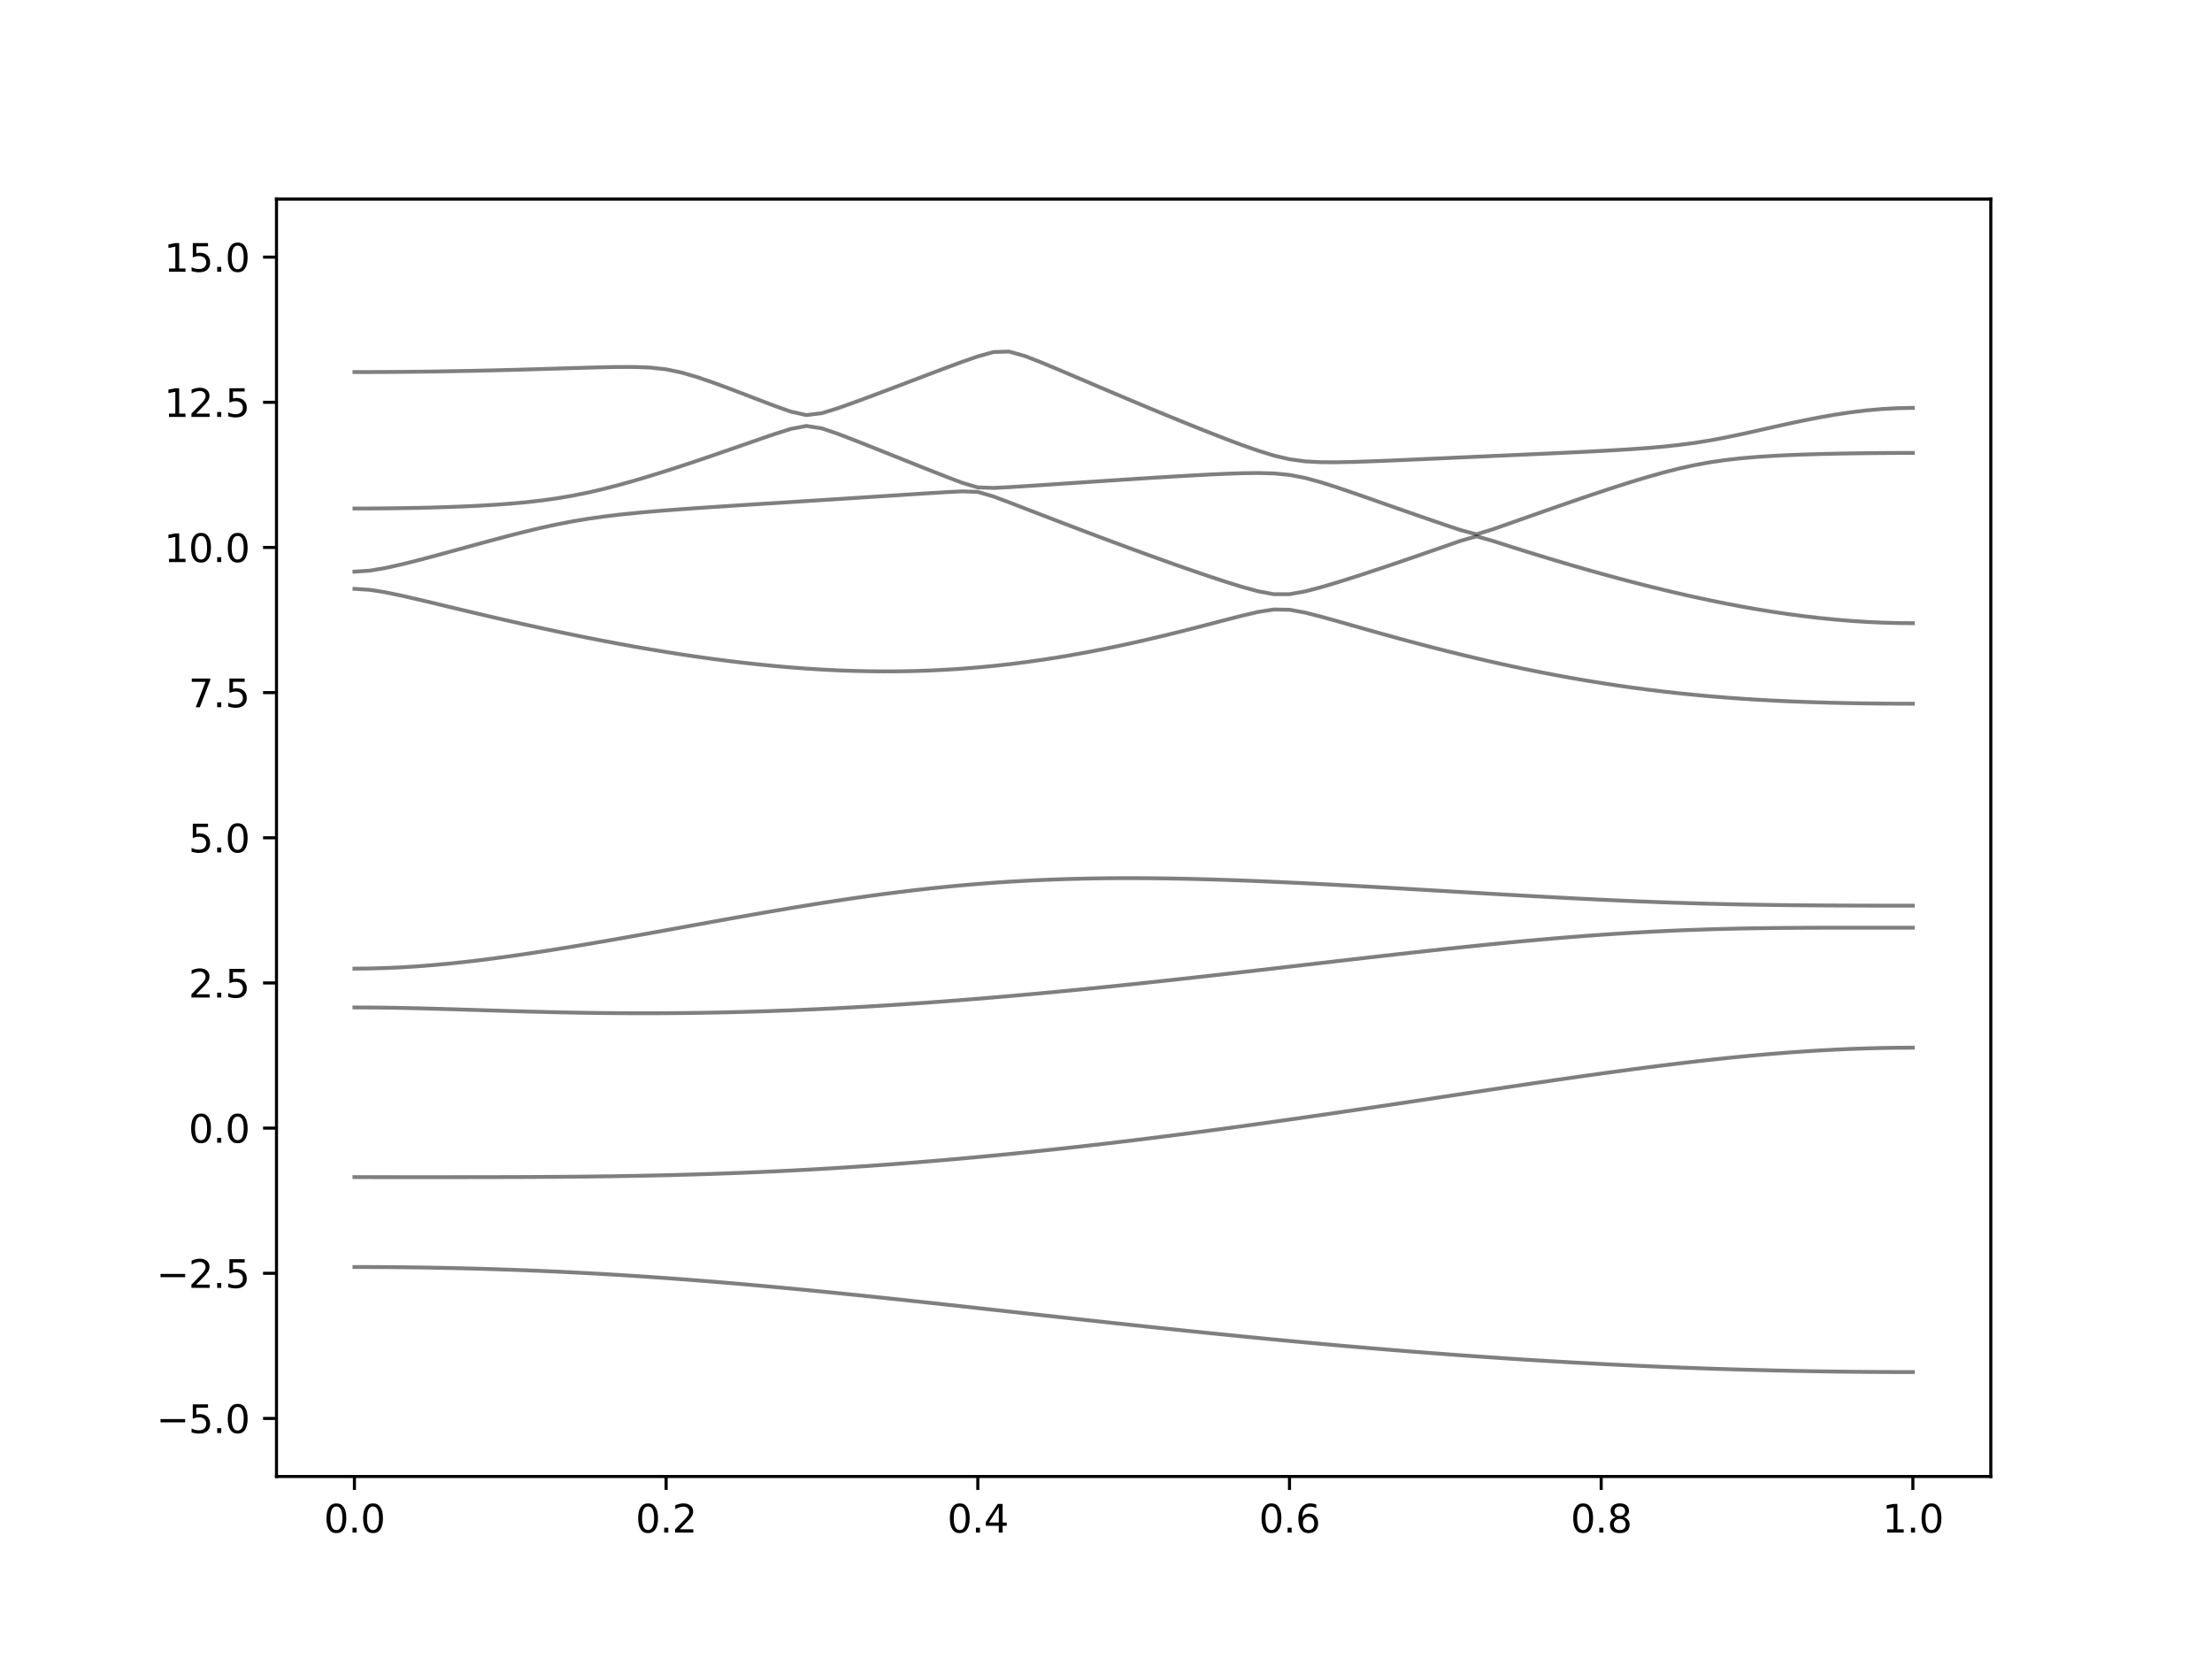 <?xml version="1.0" encoding="utf-8" standalone="no"?>
<!DOCTYPE svg PUBLIC "-//W3C//DTD SVG 1.1//EN"
  "http://www.w3.org/Graphics/SVG/1.1/DTD/svg11.dtd">
<svg xmlns:xlink="http://www.w3.org/1999/xlink" width="576pt" height="432pt" viewBox="0 0 576 432" xmlns="http://www.w3.org/2000/svg" version="1.1">
 <defs>
  <style type="text/css">*{stroke-linejoin: round; stroke-linecap: butt}</style>
 </defs>
 <g id="figure_1">
  <g id="patch_1">
   <path d="M 0 432 
L 576 432 
L 576 0 
L 0 0 
z
" style="fill: #ffffff"/>
  </g>
  <g id="axes_1">
   <g id="patch_2">
    <path d="M 72 384.48 
L 518.4 384.48 
L 518.4 51.84 
L 72 51.84 
z
" style="fill: #ffffff"/>
   </g>
   <g id="matplotlib.axis_1">
    <g id="xtick_1">
     <g id="line2d_1">
      <defs>
       <path id="m88e1eb1e1b" d="M 0 0 
L 0 3.5 
" style="stroke: #000000; stroke-width: 0.8"/>
      </defs>
      <g>
       <use xlink:href="#m88e1eb1e1b" x="92.291" y="384.48" style="stroke: #000000; stroke-width: 0.8"/>
      </g>
     </g>
     <g id="text_1">
      <!-- 0.0 -->
      <g transform="translate(84.339 399.078) scale(0.1 -0.1)">
       <defs>
        <path id="DejaVuSans-30" d="M 2034 4250 
Q 1547 4250 1301 3770 
Q 1056 3291 1056 2328 
Q 1056 1369 1301 889 
Q 1547 409 2034 409 
Q 2525 409 2770 889 
Q 3016 1369 3016 2328 
Q 3016 3291 2770 3770 
Q 2525 4250 2034 4250 
z
M 2034 4750 
Q 2819 4750 3233 4129 
Q 3647 3509 3647 2328 
Q 3647 1150 3233 529 
Q 2819 -91 2034 -91 
Q 1250 -91 836 529 
Q 422 1150 422 2328 
Q 422 3509 836 4129 
Q 1250 4750 2034 4750 
z
" transform="scale(0.016)"/>
        <path id="DejaVuSans-2e" d="M 684 794 
L 1344 794 
L 1344 0 
L 684 0 
L 684 794 
z
" transform="scale(0.016)"/>
       </defs>
       <use xlink:href="#DejaVuSans-30"/>
       <use xlink:href="#DejaVuSans-2e" x="63.623"/>
       <use xlink:href="#DejaVuSans-30" x="95.41"/>
      </g>
     </g>
    </g>
    <g id="xtick_2">
     <g id="line2d_2">
      <g>
       <use xlink:href="#m88e1eb1e1b" x="173.455" y="384.48" style="stroke: #000000; stroke-width: 0.8"/>
      </g>
     </g>
     <g id="text_2">
      <!-- 0.2 -->
      <g transform="translate(165.503 399.078) scale(0.1 -0.1)">
       <defs>
        <path id="DejaVuSans-32" d="M 1228 531 
L 3431 531 
L 3431 0 
L 469 0 
L 469 531 
Q 828 903 1448 1529 
Q 2069 2156 2228 2338 
Q 2531 2678 2651 2914 
Q 2772 3150 2772 3378 
Q 2772 3750 2511 3984 
Q 2250 4219 1831 4219 
Q 1534 4219 1204 4116 
Q 875 4013 500 3803 
L 500 4441 
Q 881 4594 1212 4672 
Q 1544 4750 1819 4750 
Q 2544 4750 2975 4387 
Q 3406 4025 3406 3419 
Q 3406 3131 3298 2873 
Q 3191 2616 2906 2266 
Q 2828 2175 2409 1742 
Q 1991 1309 1228 531 
z
" transform="scale(0.016)"/>
       </defs>
       <use xlink:href="#DejaVuSans-30"/>
       <use xlink:href="#DejaVuSans-2e" x="63.623"/>
       <use xlink:href="#DejaVuSans-32" x="95.41"/>
      </g>
     </g>
    </g>
    <g id="xtick_3">
     <g id="line2d_3">
      <g>
       <use xlink:href="#m88e1eb1e1b" x="254.618" y="384.48" style="stroke: #000000; stroke-width: 0.8"/>
      </g>
     </g>
     <g id="text_3">
      <!-- 0.4 -->
      <g transform="translate(246.667 399.078) scale(0.1 -0.1)">
       <defs>
        <path id="DejaVuSans-34" d="M 2419 4116 
L 825 1625 
L 2419 1625 
L 2419 4116 
z
M 2253 4666 
L 3047 4666 
L 3047 1625 
L 3713 1625 
L 3713 1100 
L 3047 1100 
L 3047 0 
L 2419 0 
L 2419 1100 
L 313 1100 
L 313 1709 
L 2253 4666 
z
" transform="scale(0.016)"/>
       </defs>
       <use xlink:href="#DejaVuSans-30"/>
       <use xlink:href="#DejaVuSans-2e" x="63.623"/>
       <use xlink:href="#DejaVuSans-34" x="95.41"/>
      </g>
     </g>
    </g>
    <g id="xtick_4">
     <g id="line2d_4">
      <g>
       <use xlink:href="#m88e1eb1e1b" x="335.782" y="384.48" style="stroke: #000000; stroke-width: 0.8"/>
      </g>
     </g>
     <g id="text_4">
      <!-- 0.6 -->
      <g transform="translate(327.83 399.078) scale(0.1 -0.1)">
       <defs>
        <path id="DejaVuSans-36" d="M 2113 2584 
Q 1688 2584 1439 2293 
Q 1191 2003 1191 1497 
Q 1191 994 1439 701 
Q 1688 409 2113 409 
Q 2538 409 2786 701 
Q 3034 994 3034 1497 
Q 3034 2003 2786 2293 
Q 2538 2584 2113 2584 
z
M 3366 4563 
L 3366 3988 
Q 3128 4100 2886 4159 
Q 2644 4219 2406 4219 
Q 1781 4219 1451 3797 
Q 1122 3375 1075 2522 
Q 1259 2794 1537 2939 
Q 1816 3084 2150 3084 
Q 2853 3084 3261 2657 
Q 3669 2231 3669 1497 
Q 3669 778 3244 343 
Q 2819 -91 2113 -91 
Q 1303 -91 875 529 
Q 447 1150 447 2328 
Q 447 3434 972 4092 
Q 1497 4750 2381 4750 
Q 2619 4750 2861 4703 
Q 3103 4656 3366 4563 
z
" transform="scale(0.016)"/>
       </defs>
       <use xlink:href="#DejaVuSans-30"/>
       <use xlink:href="#DejaVuSans-2e" x="63.623"/>
       <use xlink:href="#DejaVuSans-36" x="95.41"/>
      </g>
     </g>
    </g>
    <g id="xtick_5">
     <g id="line2d_5">
      <g>
       <use xlink:href="#m88e1eb1e1b" x="416.945" y="384.48" style="stroke: #000000; stroke-width: 0.8"/>
      </g>
     </g>
     <g id="text_5">
      <!-- 0.8 -->
      <g transform="translate(408.994 399.078) scale(0.1 -0.1)">
       <defs>
        <path id="DejaVuSans-38" d="M 2034 2216 
Q 1584 2216 1326 1975 
Q 1069 1734 1069 1313 
Q 1069 891 1326 650 
Q 1584 409 2034 409 
Q 2484 409 2743 651 
Q 3003 894 3003 1313 
Q 3003 1734 2745 1975 
Q 2488 2216 2034 2216 
z
M 1403 2484 
Q 997 2584 770 2862 
Q 544 3141 544 3541 
Q 544 4100 942 4425 
Q 1341 4750 2034 4750 
Q 2731 4750 3128 4425 
Q 3525 4100 3525 3541 
Q 3525 3141 3298 2862 
Q 3072 2584 2669 2484 
Q 3125 2378 3379 2068 
Q 3634 1759 3634 1313 
Q 3634 634 3220 271 
Q 2806 -91 2034 -91 
Q 1263 -91 848 271 
Q 434 634 434 1313 
Q 434 1759 690 2068 
Q 947 2378 1403 2484 
z
M 1172 3481 
Q 1172 3119 1398 2916 
Q 1625 2713 2034 2713 
Q 2441 2713 2670 2916 
Q 2900 3119 2900 3481 
Q 2900 3844 2670 4047 
Q 2441 4250 2034 4250 
Q 1625 4250 1398 4047 
Q 1172 3844 1172 3481 
z
" transform="scale(0.016)"/>
       </defs>
       <use xlink:href="#DejaVuSans-30"/>
       <use xlink:href="#DejaVuSans-2e" x="63.623"/>
       <use xlink:href="#DejaVuSans-38" x="95.41"/>
      </g>
     </g>
    </g>
    <g id="xtick_6">
     <g id="line2d_6">
      <g>
       <use xlink:href="#m88e1eb1e1b" x="498.109" y="384.48" style="stroke: #000000; stroke-width: 0.8"/>
      </g>
     </g>
     <g id="text_6">
      <!-- 1.0 -->
      <g transform="translate(490.158 399.078) scale(0.1 -0.1)">
       <defs>
        <path id="DejaVuSans-31" d="M 794 531 
L 1825 531 
L 1825 4091 
L 703 3866 
L 703 4441 
L 1819 4666 
L 2450 4666 
L 2450 531 
L 3481 531 
L 3481 0 
L 794 0 
L 794 531 
z
" transform="scale(0.016)"/>
       </defs>
       <use xlink:href="#DejaVuSans-31"/>
       <use xlink:href="#DejaVuSans-2e" x="63.623"/>
       <use xlink:href="#DejaVuSans-30" x="95.41"/>
      </g>
     </g>
    </g>
   </g>
   <g id="matplotlib.axis_2">
    <g id="ytick_1">
     <g id="line2d_7">
      <defs>
       <path id="m57fd7a4c95" d="M 0 0 
L -3.5 0 
" style="stroke: #000000; stroke-width: 0.8"/>
      </defs>
      <g>
       <use xlink:href="#m57fd7a4c95" x="72" y="369.36" style="stroke: #000000; stroke-width: 0.8"/>
      </g>
     </g>
     <g id="text_7">
      <!-- −5.0 -->
      <g transform="translate(40.717 373.159) scale(0.1 -0.1)">
       <defs>
        <path id="DejaVuSans-2212" d="M 678 2272 
L 4684 2272 
L 4684 1741 
L 678 1741 
L 678 2272 
z
" transform="scale(0.016)"/>
        <path id="DejaVuSans-35" d="M 691 4666 
L 3169 4666 
L 3169 4134 
L 1269 4134 
L 1269 2991 
Q 1406 3038 1543 3061 
Q 1681 3084 1819 3084 
Q 2600 3084 3056 2656 
Q 3513 2228 3513 1497 
Q 3513 744 3044 326 
Q 2575 -91 1722 -91 
Q 1428 -91 1123 -41 
Q 819 9 494 109 
L 494 744 
Q 775 591 1075 516 
Q 1375 441 1709 441 
Q 2250 441 2565 725 
Q 2881 1009 2881 1497 
Q 2881 1984 2565 2268 
Q 2250 2553 1709 2553 
Q 1456 2553 1204 2497 
Q 953 2441 691 2322 
L 691 4666 
z
" transform="scale(0.016)"/>
       </defs>
       <use xlink:href="#DejaVuSans-2212"/>
       <use xlink:href="#DejaVuSans-35" x="83.789"/>
       <use xlink:href="#DejaVuSans-2e" x="147.412"/>
       <use xlink:href="#DejaVuSans-30" x="179.199"/>
      </g>
     </g>
    </g>
    <g id="ytick_2">
     <g id="line2d_8">
      <g>
       <use xlink:href="#m57fd7a4c95" x="72" y="331.56" style="stroke: #000000; stroke-width: 0.8"/>
      </g>
     </g>
     <g id="text_8">
      <!-- −2.5 -->
      <g transform="translate(40.717 335.359) scale(0.1 -0.1)">
       <use xlink:href="#DejaVuSans-2212"/>
       <use xlink:href="#DejaVuSans-32" x="83.789"/>
       <use xlink:href="#DejaVuSans-2e" x="147.412"/>
       <use xlink:href="#DejaVuSans-35" x="179.199"/>
      </g>
     </g>
    </g>
    <g id="ytick_3">
     <g id="line2d_9">
      <g>
       <use xlink:href="#m57fd7a4c95" x="72" y="293.76" style="stroke: #000000; stroke-width: 0.8"/>
      </g>
     </g>
     <g id="text_9">
      <!-- 0.0 -->
      <g transform="translate(49.097 297.559) scale(0.1 -0.1)">
       <use xlink:href="#DejaVuSans-30"/>
       <use xlink:href="#DejaVuSans-2e" x="63.623"/>
       <use xlink:href="#DejaVuSans-30" x="95.41"/>
      </g>
     </g>
    </g>
    <g id="ytick_4">
     <g id="line2d_10">
      <g>
       <use xlink:href="#m57fd7a4c95" x="72" y="255.96" style="stroke: #000000; stroke-width: 0.8"/>
      </g>
     </g>
     <g id="text_10">
      <!-- 2.5 -->
      <g transform="translate(49.097 259.759) scale(0.1 -0.1)">
       <use xlink:href="#DejaVuSans-32"/>
       <use xlink:href="#DejaVuSans-2e" x="63.623"/>
       <use xlink:href="#DejaVuSans-35" x="95.41"/>
      </g>
     </g>
    </g>
    <g id="ytick_5">
     <g id="line2d_11">
      <g>
       <use xlink:href="#m57fd7a4c95" x="72" y="218.16" style="stroke: #000000; stroke-width: 0.8"/>
      </g>
     </g>
     <g id="text_11">
      <!-- 5.0 -->
      <g transform="translate(49.097 221.959) scale(0.1 -0.1)">
       <use xlink:href="#DejaVuSans-35"/>
       <use xlink:href="#DejaVuSans-2e" x="63.623"/>
       <use xlink:href="#DejaVuSans-30" x="95.41"/>
      </g>
     </g>
    </g>
    <g id="ytick_6">
     <g id="line2d_12">
      <g>
       <use xlink:href="#m57fd7a4c95" x="72" y="180.36" style="stroke: #000000; stroke-width: 0.8"/>
      </g>
     </g>
     <g id="text_12">
      <!-- 7.5 -->
      <g transform="translate(49.097 184.159) scale(0.1 -0.1)">
       <defs>
        <path id="DejaVuSans-37" d="M 525 4666 
L 3525 4666 
L 3525 4397 
L 1831 0 
L 1172 0 
L 2766 4134 
L 525 4134 
L 525 4666 
z
" transform="scale(0.016)"/>
       </defs>
       <use xlink:href="#DejaVuSans-37"/>
       <use xlink:href="#DejaVuSans-2e" x="63.623"/>
       <use xlink:href="#DejaVuSans-35" x="95.41"/>
      </g>
     </g>
    </g>
    <g id="ytick_7">
     <g id="line2d_13">
      <g>
       <use xlink:href="#m57fd7a4c95" x="72" y="142.56" style="stroke: #000000; stroke-width: 0.8"/>
      </g>
     </g>
     <g id="text_13">
      <!-- 10.0 -->
      <g transform="translate(42.734 146.359) scale(0.1 -0.1)">
       <use xlink:href="#DejaVuSans-31"/>
       <use xlink:href="#DejaVuSans-30" x="63.623"/>
       <use xlink:href="#DejaVuSans-2e" x="127.246"/>
       <use xlink:href="#DejaVuSans-30" x="159.033"/>
      </g>
     </g>
    </g>
    <g id="ytick_8">
     <g id="line2d_14">
      <g>
       <use xlink:href="#m57fd7a4c95" x="72" y="104.76" style="stroke: #000000; stroke-width: 0.8"/>
      </g>
     </g>
     <g id="text_14">
      <!-- 12.5 -->
      <g transform="translate(42.734 108.559) scale(0.1 -0.1)">
       <use xlink:href="#DejaVuSans-31"/>
       <use xlink:href="#DejaVuSans-32" x="63.623"/>
       <use xlink:href="#DejaVuSans-2e" x="127.246"/>
       <use xlink:href="#DejaVuSans-35" x="159.033"/>
      </g>
     </g>
    </g>
    <g id="ytick_9">
     <g id="line2d_15">
      <g>
       <use xlink:href="#m57fd7a4c95" x="72" y="66.96" style="stroke: #000000; stroke-width: 0.8"/>
      </g>
     </g>
     <g id="text_15">
      <!-- 15.0 -->
      <g transform="translate(42.734 70.759) scale(0.1 -0.1)">
       <use xlink:href="#DejaVuSans-31"/>
       <use xlink:href="#DejaVuSans-35" x="63.623"/>
       <use xlink:href="#DejaVuSans-2e" x="127.246"/>
       <use xlink:href="#DejaVuSans-30" x="159.033"/>
      </g>
     </g>
    </g>
   </g>
   <g id="line2d_16">
    <path d="M 92.291 329.924 
L 96.349 329.932 
L 100.407 329.953 
L 104.465 329.988 
L 108.524 330.036 
L 112.582 330.099 
L 116.64 330.178 
L 120.698 330.27 
L 124.756 330.376 
L 128.815 330.497 
L 132.873 330.633 
L 136.931 330.784 
L 140.989 330.951 
L 145.047 331.131 
L 149.105 331.327 
L 153.164 331.537 
L 157.222 331.763 
L 161.28 332.003 
L 165.338 332.259 
L 169.396 332.528 
L 173.455 332.81 
L 177.513 333.108 
L 181.571 333.418 
L 185.629 333.742 
L 189.687 334.077 
L 193.745 334.424 
L 197.804 334.784 
L 201.862 335.153 
L 205.92 335.532 
L 209.978 335.921 
L 214.036 336.318 
L 218.095 336.723 
L 222.153 337.138 
L 226.211 337.557 
L 230.269 337.981 
L 234.327 338.412 
L 238.385 338.848 
L 242.444 339.288 
L 246.502 339.729 
L 250.56 340.175 
L 254.618 340.621 
L 258.676 341.07 
L 262.735 341.52 
L 266.793 341.969 
L 270.851 342.418 
L 274.909 342.865 
L 278.967 343.313 
L 283.025 343.757 
L 287.084 344.199 
L 291.142 344.639 
L 295.2 345.076 
L 299.258 345.508 
L 303.316 345.938 
L 307.375 346.361 
L 311.433 346.781 
L 315.491 347.196 
L 319.549 347.604 
L 323.607 348.008 
L 327.665 348.405 
L 331.724 348.797 
L 335.782 349.181 
L 339.84 349.559 
L 343.898 349.929 
L 347.956 350.292 
L 352.015 350.647 
L 356.073 350.995 
L 360.131 351.335 
L 364.189 351.668 
L 368.247 351.992 
L 372.305 352.306 
L 376.364 352.613 
L 380.422 352.911 
L 384.48 353.2 
L 388.538 353.479 
L 392.596 353.75 
L 396.655 354.012 
L 400.713 354.264 
L 404.771 354.506 
L 408.829 354.739 
L 412.887 354.963 
L 416.945 355.176 
L 421.004 355.38 
L 425.062 355.574 
L 429.12 355.757 
L 433.178 355.93 
L 437.236 356.092 
L 441.295 356.246 
L 445.353 356.389 
L 449.411 356.52 
L 453.469 356.643 
L 457.527 356.754 
L 461.585 356.854 
L 465.644 356.945 
L 469.702 357.025 
L 473.76 357.093 
L 477.818 357.152 
L 481.876 357.2 
L 485.935 357.238 
L 489.993 357.264 
L 494.051 357.281 
L 498.109 357.285 
" clip-path="url(#p46578513a5)" style="fill: none; stroke: #000000; stroke-opacity: 0.5; stroke-linecap: square"/>
   </g>
   <g id="line2d_17">
    <path d="M 92.291 306.523 
L 96.349 306.523 
L 100.407 306.524 
L 104.465 306.526 
L 108.524 306.526 
L 112.582 306.527 
L 116.64 306.526 
L 120.698 306.524 
L 124.756 306.521 
L 128.815 306.514 
L 132.873 306.503 
L 136.931 306.49 
L 140.989 306.468 
L 145.047 306.443 
L 149.105 306.409 
L 153.164 306.369 
L 157.222 306.319 
L 161.28 306.26 
L 165.338 306.192 
L 169.396 306.11 
L 173.455 306.019 
L 177.513 305.915 
L 181.571 305.799 
L 185.629 305.669 
L 189.687 305.526 
L 193.745 305.369 
L 197.804 305.198 
L 201.862 305.012 
L 205.92 304.813 
L 209.978 304.598 
L 214.036 304.37 
L 218.095 304.126 
L 222.153 303.868 
L 226.211 303.596 
L 230.269 303.308 
L 234.327 303.007 
L 238.385 302.691 
L 242.444 302.362 
L 246.502 302.02 
L 250.56 301.663 
L 254.618 301.293 
L 258.676 300.91 
L 262.735 300.514 
L 266.793 300.106 
L 270.851 299.686 
L 274.909 299.253 
L 278.967 298.809 
L 283.025 298.352 
L 287.084 297.886 
L 291.142 297.407 
L 295.2 296.919 
L 299.258 296.42 
L 303.316 295.912 
L 307.375 295.393 
L 311.433 294.865 
L 315.491 294.33 
L 319.549 293.784 
L 323.607 293.232 
L 327.665 292.671 
L 331.724 292.103 
L 335.782 291.528 
L 339.84 290.948 
L 343.898 290.361 
L 347.956 289.768 
L 352.015 289.171 
L 356.073 288.571 
L 360.131 287.966 
L 364.189 287.358 
L 368.247 286.747 
L 372.305 286.136 
L 376.364 285.524 
L 380.422 284.912 
L 384.48 284.299 
L 388.538 283.689 
L 392.596 283.082 
L 396.655 282.477 
L 400.713 281.879 
L 404.771 281.284 
L 408.829 280.699 
L 412.887 280.12 
L 416.945 279.553 
L 421.004 278.995 
L 425.062 278.451 
L 429.12 277.92 
L 433.178 277.406 
L 437.236 276.909 
L 441.295 276.432 
L 445.353 275.976 
L 449.411 275.543 
L 453.469 275.135 
L 457.527 274.754 
L 461.585 274.403 
L 465.644 274.081 
L 469.702 273.794 
L 473.76 273.54 
L 477.818 273.322 
L 481.876 273.142 
L 485.935 273 
L 489.993 272.899 
L 494.051 272.837 
L 498.109 272.817 
" clip-path="url(#p46578513a5)" style="fill: none; stroke: #000000; stroke-opacity: 0.5; stroke-linecap: square"/>
   </g>
   <g id="line2d_18">
    <path d="M 92.291 262.336 
L 96.349 262.35 
L 100.407 262.392 
L 104.465 262.459 
L 108.524 262.548 
L 112.582 262.654 
L 116.64 262.77 
L 120.698 262.896 
L 124.756 263.024 
L 128.815 263.153 
L 132.873 263.275 
L 136.931 263.391 
L 140.989 263.497 
L 145.047 263.593 
L 149.105 263.674 
L 153.164 263.741 
L 157.222 263.792 
L 161.28 263.828 
L 165.338 263.847 
L 169.396 263.848 
L 173.455 263.831 
L 177.513 263.798 
L 181.571 263.748 
L 185.629 263.679 
L 189.687 263.594 
L 193.745 263.49 
L 197.804 263.37 
L 201.862 263.233 
L 205.92 263.08 
L 209.978 262.911 
L 214.036 262.725 
L 218.095 262.524 
L 222.153 262.307 
L 226.211 262.076 
L 230.269 261.83 
L 234.327 261.571 
L 238.385 261.297 
L 242.444 261.01 
L 246.502 260.709 
L 250.56 260.398 
L 254.618 260.073 
L 258.676 259.735 
L 262.735 259.388 
L 266.793 259.029 
L 270.851 258.659 
L 274.909 258.279 
L 278.967 257.891 
L 283.025 257.493 
L 287.084 257.085 
L 291.142 256.671 
L 295.2 256.247 
L 299.258 255.816 
L 303.316 255.379 
L 307.375 254.936 
L 311.433 254.487 
L 315.491 254.034 
L 319.549 253.576 
L 323.607 253.113 
L 327.665 252.649 
L 331.724 252.182 
L 335.782 251.711 
L 339.84 251.241 
L 343.898 250.771 
L 347.956 250.302 
L 352.015 249.833 
L 356.073 249.369 
L 360.131 248.907 
L 364.189 248.448 
L 368.247 247.996 
L 372.305 247.552 
L 376.364 247.113 
L 380.422 246.684 
L 384.48 246.264 
L 388.538 245.855 
L 392.596 245.461 
L 396.655 245.078 
L 400.713 244.711 
L 404.771 244.358 
L 408.829 244.024 
L 412.887 243.71 
L 416.945 243.415 
L 421.004 243.141 
L 425.062 242.889 
L 429.12 242.66 
L 433.178 242.455 
L 437.236 242.273 
L 441.295 242.116 
L 445.353 241.983 
L 449.411 241.871 
L 453.469 241.782 
L 457.527 241.712 
L 461.585 241.66 
L 465.644 241.622 
L 469.702 241.598 
L 473.76 241.582 
L 477.818 241.575 
L 481.876 241.573 
L 485.935 241.573 
L 489.993 241.575 
L 494.051 241.576 
L 498.109 241.576 
" clip-path="url(#p46578513a5)" style="fill: none; stroke: #000000; stroke-opacity: 0.5; stroke-linecap: square"/>
   </g>
   <g id="line2d_19">
    <path d="M 92.291 252.227 
L 96.349 252.189 
L 100.407 252.077 
L 104.465 251.893 
L 108.524 251.639 
L 112.582 251.323 
L 116.64 250.949 
L 120.698 250.524 
L 124.756 250.053 
L 128.815 249.537 
L 132.873 248.987 
L 136.931 248.403 
L 140.989 247.789 
L 145.047 247.151 
L 149.105 246.49 
L 153.164 245.811 
L 157.222 245.116 
L 161.28 244.407 
L 165.338 243.687 
L 169.396 242.96 
L 173.455 242.227 
L 177.513 241.49 
L 181.571 240.754 
L 185.629 240.017 
L 189.687 239.287 
L 193.745 238.564 
L 197.804 237.851 
L 201.862 237.149 
L 205.92 236.461 
L 209.978 235.791 
L 214.036 235.141 
L 218.095 234.514 
L 222.153 233.909 
L 226.211 233.331 
L 230.269 232.783 
L 234.327 232.264 
L 238.385 231.777 
L 242.444 231.325 
L 246.502 230.908 
L 250.56 230.525 
L 254.618 230.18 
L 258.676 229.87 
L 262.735 229.6 
L 266.793 229.364 
L 270.851 229.164 
L 274.909 229.001 
L 278.967 228.873 
L 283.025 228.776 
L 287.084 228.711 
L 291.142 228.676 
L 295.2 228.671 
L 299.258 228.691 
L 303.316 228.738 
L 307.375 228.808 
L 311.433 228.898 
L 315.491 229.01 
L 319.549 229.139 
L 323.607 229.284 
L 327.665 229.446 
L 331.724 229.619 
L 335.782 229.804 
L 339.84 230 
L 343.898 230.206 
L 347.956 230.419 
L 352.015 230.64 
L 356.073 230.865 
L 360.131 231.095 
L 364.189 231.33 
L 368.247 231.565 
L 372.305 231.804 
L 376.364 232.043 
L 380.422 232.281 
L 384.48 232.519 
L 388.538 232.755 
L 392.596 232.988 
L 396.655 233.216 
L 400.713 233.442 
L 404.771 233.661 
L 408.829 233.874 
L 412.887 234.08 
L 416.945 234.278 
L 421.004 234.465 
L 425.062 234.642 
L 429.12 234.809 
L 433.178 234.961 
L 437.236 235.102 
L 441.295 235.227 
L 445.353 235.339 
L 449.411 235.438 
L 453.469 235.522 
L 457.527 235.593 
L 461.585 235.654 
L 465.644 235.701 
L 469.702 235.739 
L 473.76 235.769 
L 477.818 235.791 
L 481.876 235.808 
L 485.935 235.82 
L 489.993 235.828 
L 494.051 235.832 
L 498.109 235.834 
" clip-path="url(#p46578513a5)" style="fill: none; stroke: #000000; stroke-opacity: 0.5; stroke-linecap: square"/>
   </g>
   <g id="line2d_20">
    <path d="M 92.291 153.331 
L 96.349 153.593 
L 100.407 154.245 
L 104.465 155.087 
L 108.524 156.014 
L 112.582 156.974 
L 116.64 157.946 
L 120.698 158.917 
L 124.756 159.878 
L 128.815 160.826 
L 132.873 161.759 
L 136.931 162.673 
L 140.989 163.566 
L 145.047 164.436 
L 149.105 165.282 
L 153.164 166.105 
L 157.222 166.899 
L 161.28 167.665 
L 165.338 168.402 
L 169.396 169.106 
L 173.455 169.779 
L 177.513 170.419 
L 181.571 171.022 
L 185.629 171.587 
L 189.687 172.114 
L 193.745 172.599 
L 197.804 173.042 
L 201.862 173.44 
L 205.92 173.792 
L 209.978 174.096 
L 214.036 174.35 
L 218.095 174.552 
L 222.153 174.701 
L 226.211 174.793 
L 230.269 174.829 
L 234.327 174.808 
L 238.385 174.728 
L 242.444 174.586 
L 246.502 174.383 
L 250.56 174.12 
L 254.618 173.795 
L 258.676 173.409 
L 262.735 172.962 
L 266.793 172.455 
L 270.851 171.89 
L 274.909 171.267 
L 278.967 170.588 
L 283.025 169.855 
L 287.084 169.07 
L 291.142 168.235 
L 295.2 167.354 
L 299.258 166.43 
L 303.316 165.465 
L 307.375 164.464 
L 311.433 163.433 
L 315.491 162.379 
L 319.549 161.319 
L 323.607 160.281 
L 327.665 159.34 
L 331.724 158.71 
L 335.782 158.778 
L 339.84 159.519 
L 343.898 160.551 
L 347.956 161.676 
L 352.015 162.83 
L 356.073 163.982 
L 360.131 165.121 
L 364.189 166.239 
L 368.247 167.334 
L 372.305 168.402 
L 376.364 169.439 
L 380.422 170.446 
L 384.48 171.42 
L 388.538 172.357 
L 392.596 173.26 
L 396.655 174.125 
L 400.713 174.95 
L 404.771 175.738 
L 408.829 176.485 
L 412.887 177.189 
L 416.945 177.853 
L 421.004 178.475 
L 425.062 179.052 
L 429.12 179.589 
L 433.178 180.082 
L 437.236 180.534 
L 441.295 180.945 
L 445.353 181.314 
L 449.411 181.645 
L 453.469 181.939 
L 457.527 182.196 
L 461.585 182.419 
L 465.644 182.611 
L 469.702 182.772 
L 473.76 182.906 
L 477.818 183.015 
L 481.876 183.101 
L 485.935 183.165 
L 489.993 183.21 
L 494.051 183.236 
L 498.109 183.245 
" clip-path="url(#p46578513a5)" style="fill: none; stroke: #000000; stroke-opacity: 0.5; stroke-linecap: square"/>
   </g>
   <g id="line2d_21">
    <path d="M 92.291 148.862 
L 96.349 148.588 
L 100.407 147.899 
L 104.465 146.993 
L 108.524 145.982 
L 112.582 144.913 
L 116.64 143.815 
L 120.698 142.704 
L 124.756 141.592 
L 128.815 140.493 
L 132.873 139.42 
L 136.931 138.391 
L 140.989 137.425 
L 145.047 136.542 
L 149.105 135.759 
L 153.164 135.082 
L 157.222 134.506 
L 161.28 134.017 
L 165.338 133.597 
L 169.396 133.228 
L 173.455 132.895 
L 177.513 132.59 
L 181.571 132.303 
L 185.629 132.029 
L 189.687 131.763 
L 193.745 131.503 
L 197.804 131.244 
L 201.862 130.989 
L 205.92 130.733 
L 209.978 130.476 
L 214.036 130.219 
L 218.095 129.961 
L 222.153 129.7 
L 226.211 129.439 
L 230.269 129.176 
L 234.327 128.913 
L 238.385 128.651 
L 242.444 128.393 
L 246.502 128.146 
L 250.56 127.948 
L 254.618 128.092 
L 258.676 129.28 
L 262.735 130.801 
L 266.793 132.363 
L 270.851 133.93 
L 274.909 135.49 
L 278.967 137.041 
L 283.025 138.582 
L 287.084 140.111 
L 291.142 141.623 
L 295.2 143.121 
L 299.258 144.601 
L 303.316 146.06 
L 307.375 147.498 
L 311.433 148.909 
L 315.491 150.286 
L 319.549 151.618 
L 323.607 152.873 
L 327.665 153.98 
L 331.724 154.726 
L 335.782 154.724 
L 339.84 154.001 
L 343.898 152.94 
L 347.956 151.738 
L 352.015 150.465 
L 356.073 149.148 
L 360.131 147.799 
L 364.189 146.428 
L 368.247 145.038 
L 372.305 143.634 
L 376.364 142.221 
L 380.422 140.808 
L 384.48 139.655 
L 388.538 140.794 
L 392.596 142.091 
L 396.655 143.373 
L 400.713 144.63 
L 404.771 145.862 
L 408.829 147.066 
L 412.887 148.239 
L 416.945 149.381 
L 421.004 150.49 
L 425.062 151.564 
L 429.12 152.601 
L 433.178 153.601 
L 437.236 154.558 
L 441.295 155.472 
L 445.353 156.342 
L 449.411 157.163 
L 453.469 157.934 
L 457.527 158.651 
L 461.585 159.311 
L 465.644 159.912 
L 469.702 160.451 
L 473.76 160.926 
L 477.818 161.333 
L 481.876 161.669 
L 485.935 161.933 
L 489.993 162.124 
L 494.051 162.239 
L 498.109 162.276 
" clip-path="url(#p46578513a5)" style="fill: none; stroke: #000000; stroke-opacity: 0.5; stroke-linecap: square"/>
   </g>
   <g id="line2d_22">
    <path d="M 92.291 132.414 
L 96.349 132.405 
L 100.407 132.375 
L 104.465 132.325 
L 108.524 132.253 
L 112.582 132.156 
L 116.64 132.032 
L 120.698 131.878 
L 124.756 131.686 
L 128.815 131.447 
L 132.873 131.152 
L 136.931 130.785 
L 140.989 130.328 
L 145.047 129.762 
L 149.105 129.073 
L 153.164 128.253 
L 157.222 127.31 
L 161.28 126.258 
L 165.338 125.116 
L 169.396 123.902 
L 173.455 122.632 
L 177.513 121.318 
L 181.571 119.968 
L 185.629 118.589 
L 189.687 117.19 
L 193.745 115.778 
L 197.804 114.364 
L 201.862 112.972 
L 205.92 111.685 
L 209.978 110.917 
L 214.036 111.552 
L 218.095 112.938 
L 222.153 114.493 
L 226.211 116.094 
L 230.269 117.713 
L 234.327 119.339 
L 238.385 120.963 
L 242.444 122.579 
L 246.502 124.177 
L 250.56 125.721 
L 254.618 126.917 
L 258.676 127.057 
L 262.735 126.858 
L 266.793 126.607 
L 270.851 126.342 
L 274.909 126.073 
L 278.967 125.803 
L 283.025 125.53 
L 287.084 125.261 
L 291.142 124.994 
L 295.2 124.73 
L 299.258 124.472 
L 303.316 124.221 
L 307.375 123.979 
L 311.433 123.751 
L 315.491 123.541 
L 319.549 123.358 
L 323.607 123.223 
L 327.665 123.172 
L 331.724 123.276 
L 335.782 123.666 
L 339.84 124.446 
L 343.898 125.555 
L 347.956 126.847 
L 352.015 128.223 
L 356.073 129.637 
L 360.131 131.064 
L 364.189 132.49 
L 368.247 133.907 
L 372.305 135.311 
L 376.364 136.699 
L 380.422 138.06 
L 384.48 139.134 
L 388.538 137.891 
L 392.596 136.465 
L 396.655 135.033 
L 400.713 133.604 
L 404.771 132.183 
L 408.829 130.774 
L 412.887 129.383 
L 416.945 128.018 
L 421.004 126.686 
L 425.062 125.4 
L 429.12 124.176 
L 433.178 123.036 
L 437.236 122.004 
L 441.295 121.108 
L 445.353 120.367 
L 449.411 119.779 
L 453.469 119.325 
L 457.527 118.98 
L 461.585 118.717 
L 465.644 118.513 
L 469.702 118.356 
L 473.76 118.232 
L 477.818 118.135 
L 481.876 118.063 
L 485.935 118.008 
L 489.993 117.97 
L 494.051 117.948 
L 498.109 117.942 
" clip-path="url(#p46578513a5)" style="fill: none; stroke: #000000; stroke-opacity: 0.5; stroke-linecap: square"/>
   </g>
   <g id="line2d_23">
    <path d="M 92.291 96.886 
L 96.349 96.879 
L 100.407 96.863 
L 104.465 96.834 
L 108.524 96.793 
L 112.582 96.742 
L 116.64 96.68 
L 120.698 96.606 
L 124.756 96.523 
L 128.815 96.427 
L 132.873 96.325 
L 136.931 96.214 
L 140.989 96.096 
L 145.047 95.974 
L 149.105 95.85 
L 153.164 95.732 
L 157.222 95.629 
L 161.28 95.561 
L 165.338 95.567 
L 169.396 95.727 
L 173.455 96.173 
L 177.513 97.019 
L 181.571 98.204 
L 185.629 99.595 
L 189.687 101.09 
L 193.745 102.636 
L 197.804 104.199 
L 201.862 105.743 
L 205.92 107.179 
L 209.978 108.089 
L 214.036 107.589 
L 218.095 106.328 
L 222.153 104.892 
L 226.211 103.396 
L 230.269 101.875 
L 234.327 100.339 
L 238.385 98.797 
L 242.444 97.254 
L 246.502 95.723 
L 250.56 94.221 
L 254.618 92.806 
L 258.676 91.674 
L 262.735 91.544 
L 266.793 92.681 
L 270.851 94.256 
L 274.909 95.944 
L 278.967 97.666 
L 283.025 99.397 
L 287.084 101.127 
L 291.142 102.849 
L 295.2 104.562 
L 299.258 106.26 
L 303.316 107.943 
L 307.375 109.607 
L 311.433 111.248 
L 315.491 112.861 
L 319.549 114.434 
L 323.607 115.95 
L 327.665 117.372 
L 331.724 118.625 
L 335.782 119.582 
L 339.84 120.137 
L 343.898 120.352 
L 347.956 120.371 
L 352.015 120.291 
L 356.073 120.163 
L 360.131 120.007 
L 364.189 119.836 
L 368.247 119.659 
L 372.305 119.478 
L 376.364 119.295 
L 380.422 119.112 
L 384.48 118.929 
L 388.538 118.748 
L 392.596 118.566 
L 396.655 118.385 
L 400.713 118.203 
L 404.771 118.019 
L 408.829 117.83 
L 412.887 117.633 
L 416.945 117.425 
L 421.004 117.198 
L 425.062 116.944 
L 429.12 116.649 
L 433.178 116.295 
L 437.236 115.86 
L 441.295 115.323 
L 445.353 114.67 
L 449.411 113.906 
L 453.469 113.058 
L 457.527 112.158 
L 461.585 111.243 
L 465.644 110.344 
L 469.702 109.485 
L 473.76 108.691 
L 477.818 107.979 
L 481.876 107.37 
L 485.935 106.875 
L 489.993 106.512 
L 494.051 106.29 
L 498.109 106.215 
" clip-path="url(#p46578513a5)" style="fill: none; stroke: #000000; stroke-opacity: 0.5; stroke-linecap: square"/>
   </g>
   <g id="patch_3">
    <path d="M 72 384.48 
L 72 51.84 
" style="fill: none; stroke: #000000; stroke-width: 0.8; stroke-linejoin: miter; stroke-linecap: square"/>
   </g>
   <g id="patch_4">
    <path d="M 518.4 384.48 
L 518.4 51.84 
" style="fill: none; stroke: #000000; stroke-width: 0.8; stroke-linejoin: miter; stroke-linecap: square"/>
   </g>
   <g id="patch_5">
    <path d="M 72 384.48 
L 518.4 384.48 
" style="fill: none; stroke: #000000; stroke-width: 0.8; stroke-linejoin: miter; stroke-linecap: square"/>
   </g>
   <g id="patch_6">
    <path d="M 72 51.84 
L 518.4 51.84 
" style="fill: none; stroke: #000000; stroke-width: 0.8; stroke-linejoin: miter; stroke-linecap: square"/>
   </g>
  </g>
 </g>
 <defs>
  <clipPath id="p46578513a5">
   <rect x="72" y="51.84" width="446.4" height="332.64"/>
  </clipPath>
 </defs>
</svg>
